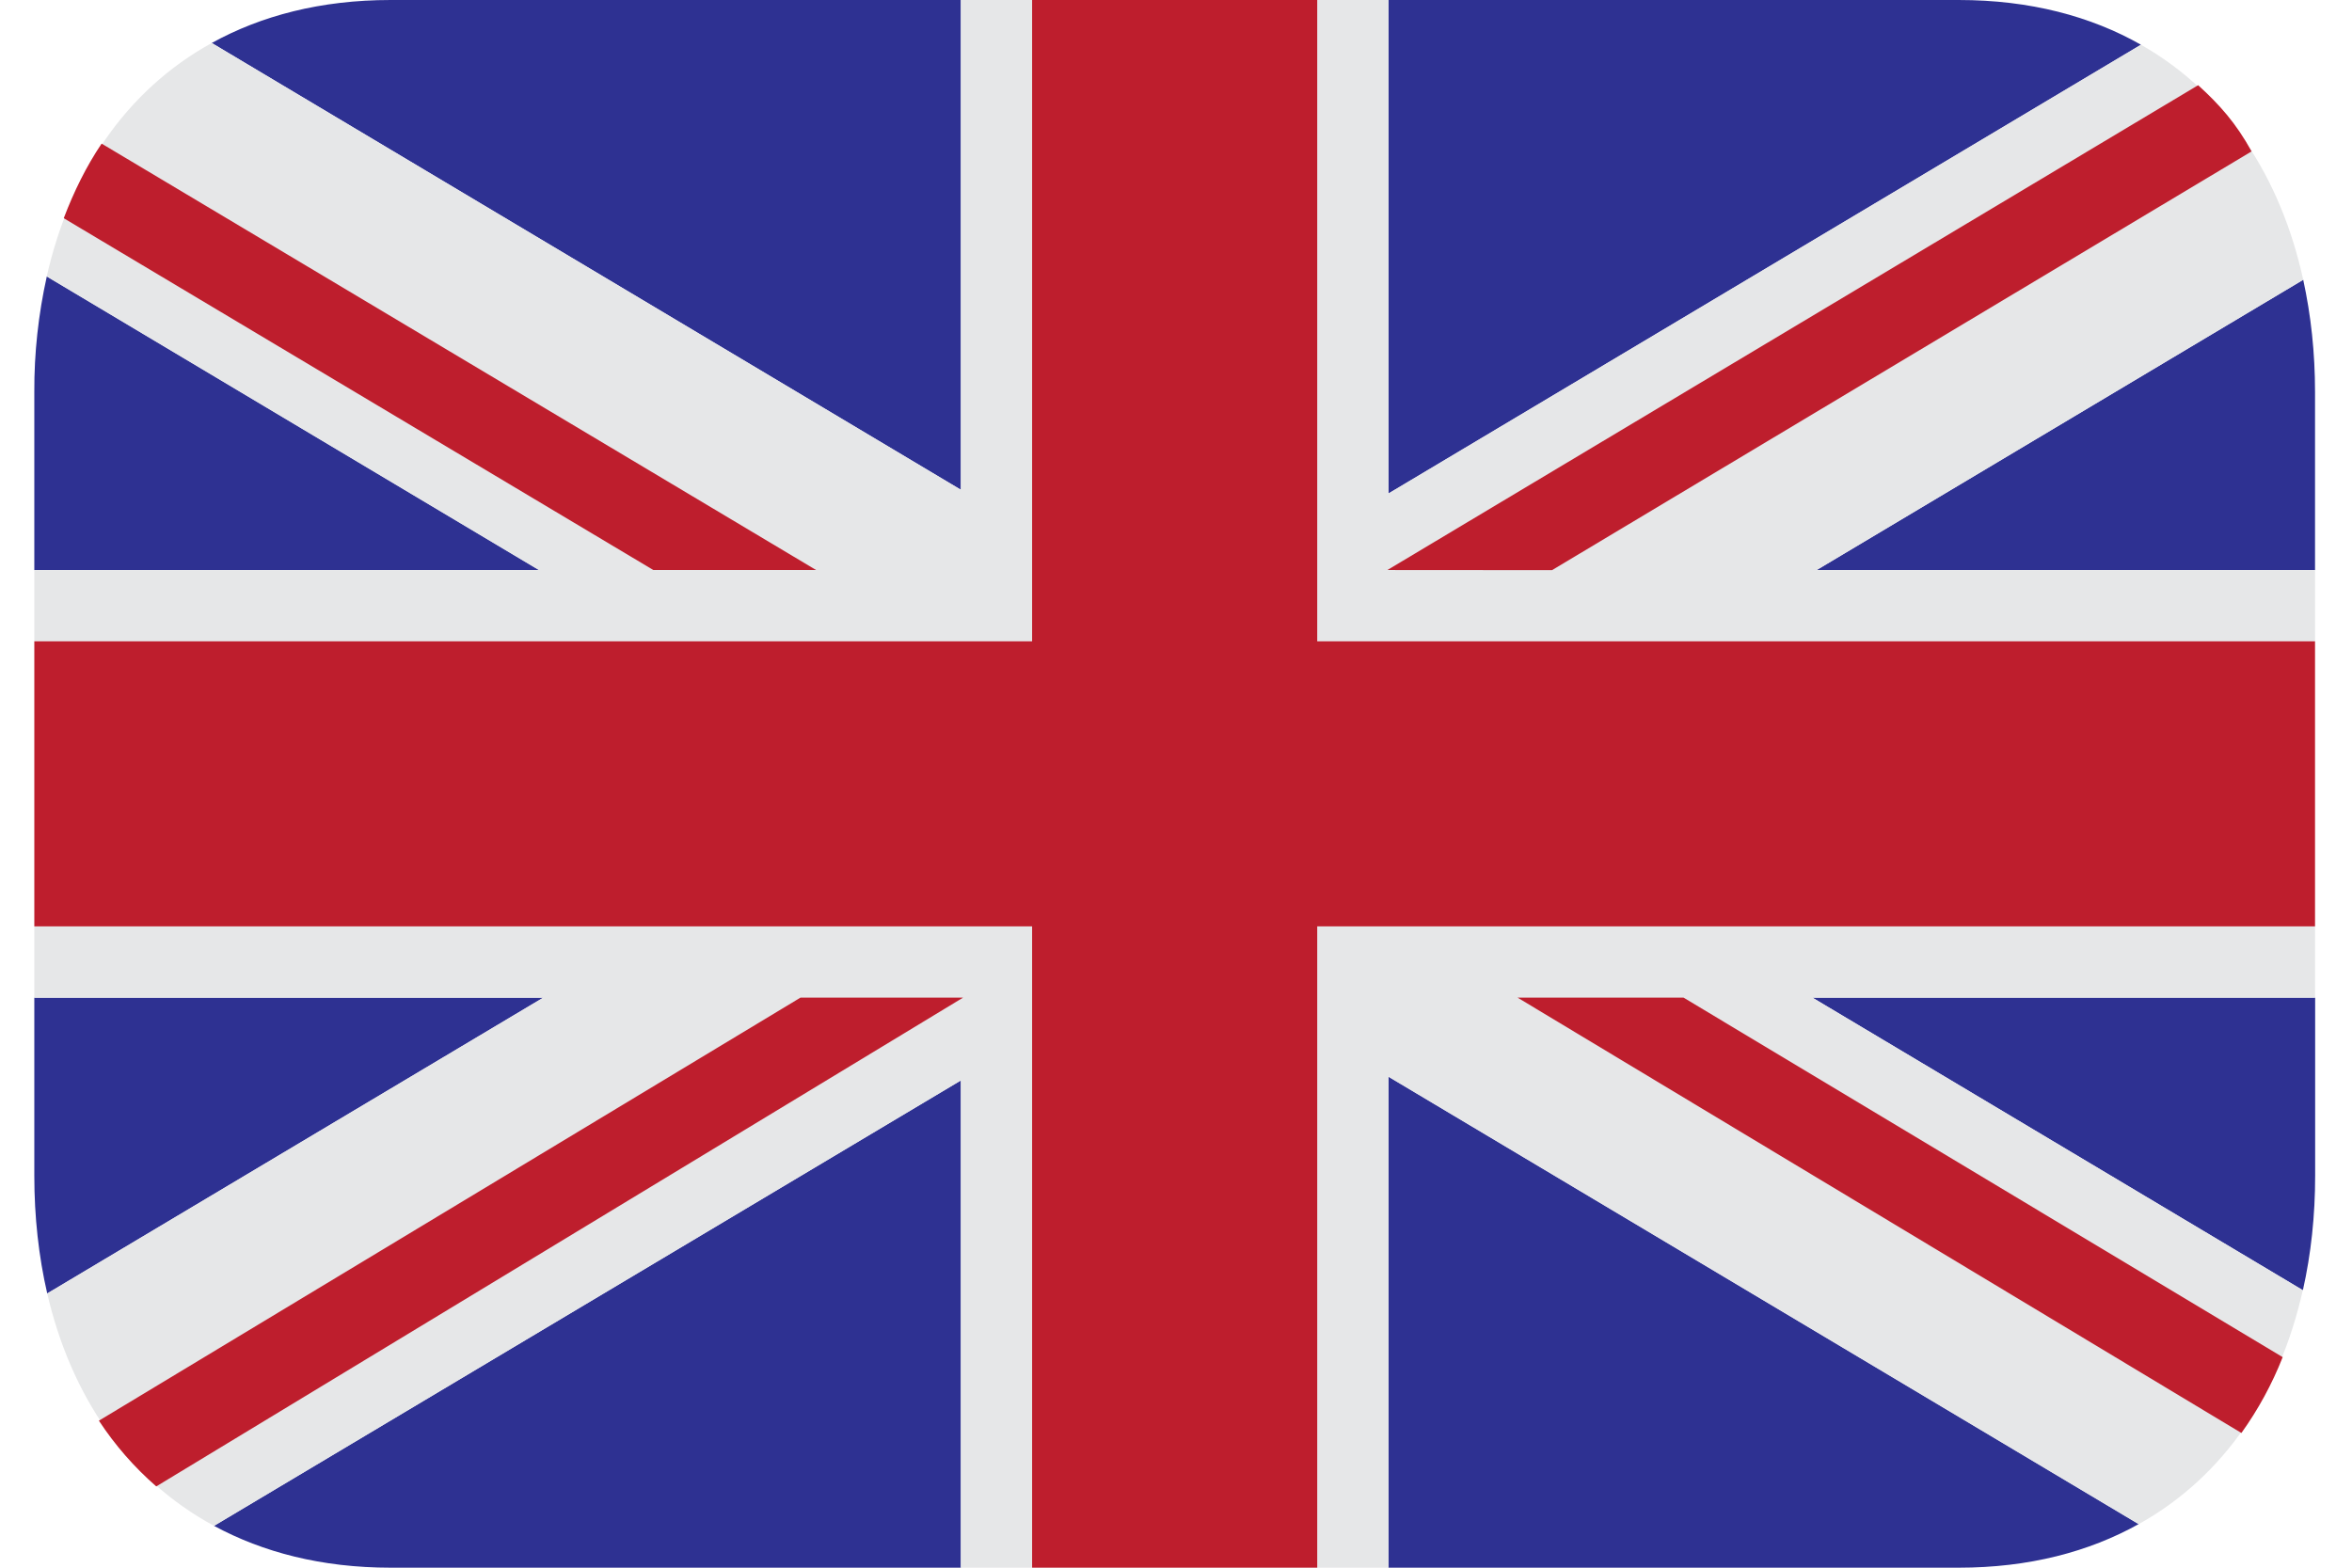 <svg width="39" height="26" viewBox="0 0 39 26" fill="none" xmlns="http://www.w3.org/2000/svg">
<path d="M23.023 26H32.478C33.646 26 34.639 25.736 35.463 25.277L23.023 17.857V26ZM38.186 21.397C38.321 20.796 38.389 20.16 38.389 19.499V16.545H30.052L38.184 21.397M0.776 4.585C0.636 5.214 0.566 5.856 0.569 6.5V9.455H8.939L0.776 4.585ZM15.933 0H6.478C5.318 0 4.332 0.26 3.511 0.713L15.933 8.123V0ZM3.549 25.306C4.362 25.746 5.335 26 6.478 26H15.933V17.919L3.549 25.306ZM0.569 16.546V19.5C0.569 20.18 0.641 20.835 0.783 21.452L9.008 16.546H0.569ZM35.501 0.742C34.67 0.27 33.663 0 32.478 0H23.023V8.185L35.501 0.742ZM38.387 9.455V6.5C38.387 5.854 38.32 5.23 38.191 4.64L30.122 9.455H38.387Z" fill="#2E3192"/>
<path d="M30.121 9.455L38.191 4.64C37.821 2.948 36.92 1.547 35.5 0.742L23.023 8.185V0H21.842V10.636H38.387V9.455H30.121ZM0.569 15.364V16.546H9.008L0.783 21.452C1.174 23.139 2.102 24.524 3.549 25.306L15.932 17.919V26H17.114V15.364H0.569ZM38.387 15.364H21.842V26H23.023V17.857L35.463 25.278C36.894 24.481 37.806 23.088 38.184 21.398L30.052 16.546H38.387V15.364ZM15.932 0V8.123L3.511 0.713C2.075 1.504 1.157 2.895 0.775 4.585L8.938 9.455H0.569V10.636H17.114V0H15.932Z" fill="#E6E7E8"/>
<path d="M21.842 10.636V0H17.114V10.636H0.569V15.364H17.114V26H21.842V15.364H38.387V10.636H21.842Z" fill="#BE1E2D"/>
<path d="M13.533 9.454L1.685 2.382C1.43 2.76 1.226 3.176 1.057 3.619L10.834 9.454H13.531M37.85 22.508L27.915 16.545H25.163L37.166 23.766C37.445 23.377 37.674 22.955 37.85 22.51M36.449 1.413L23.005 9.454L25.735 9.456L37.335 2.511C37.076 2.04 36.803 1.736 36.449 1.413ZM1.64 23.562C1.906 23.967 2.226 24.334 2.591 24.652L15.97 16.545H13.274L1.64 23.562Z" fill="#BE1E2D"/>
</svg>
